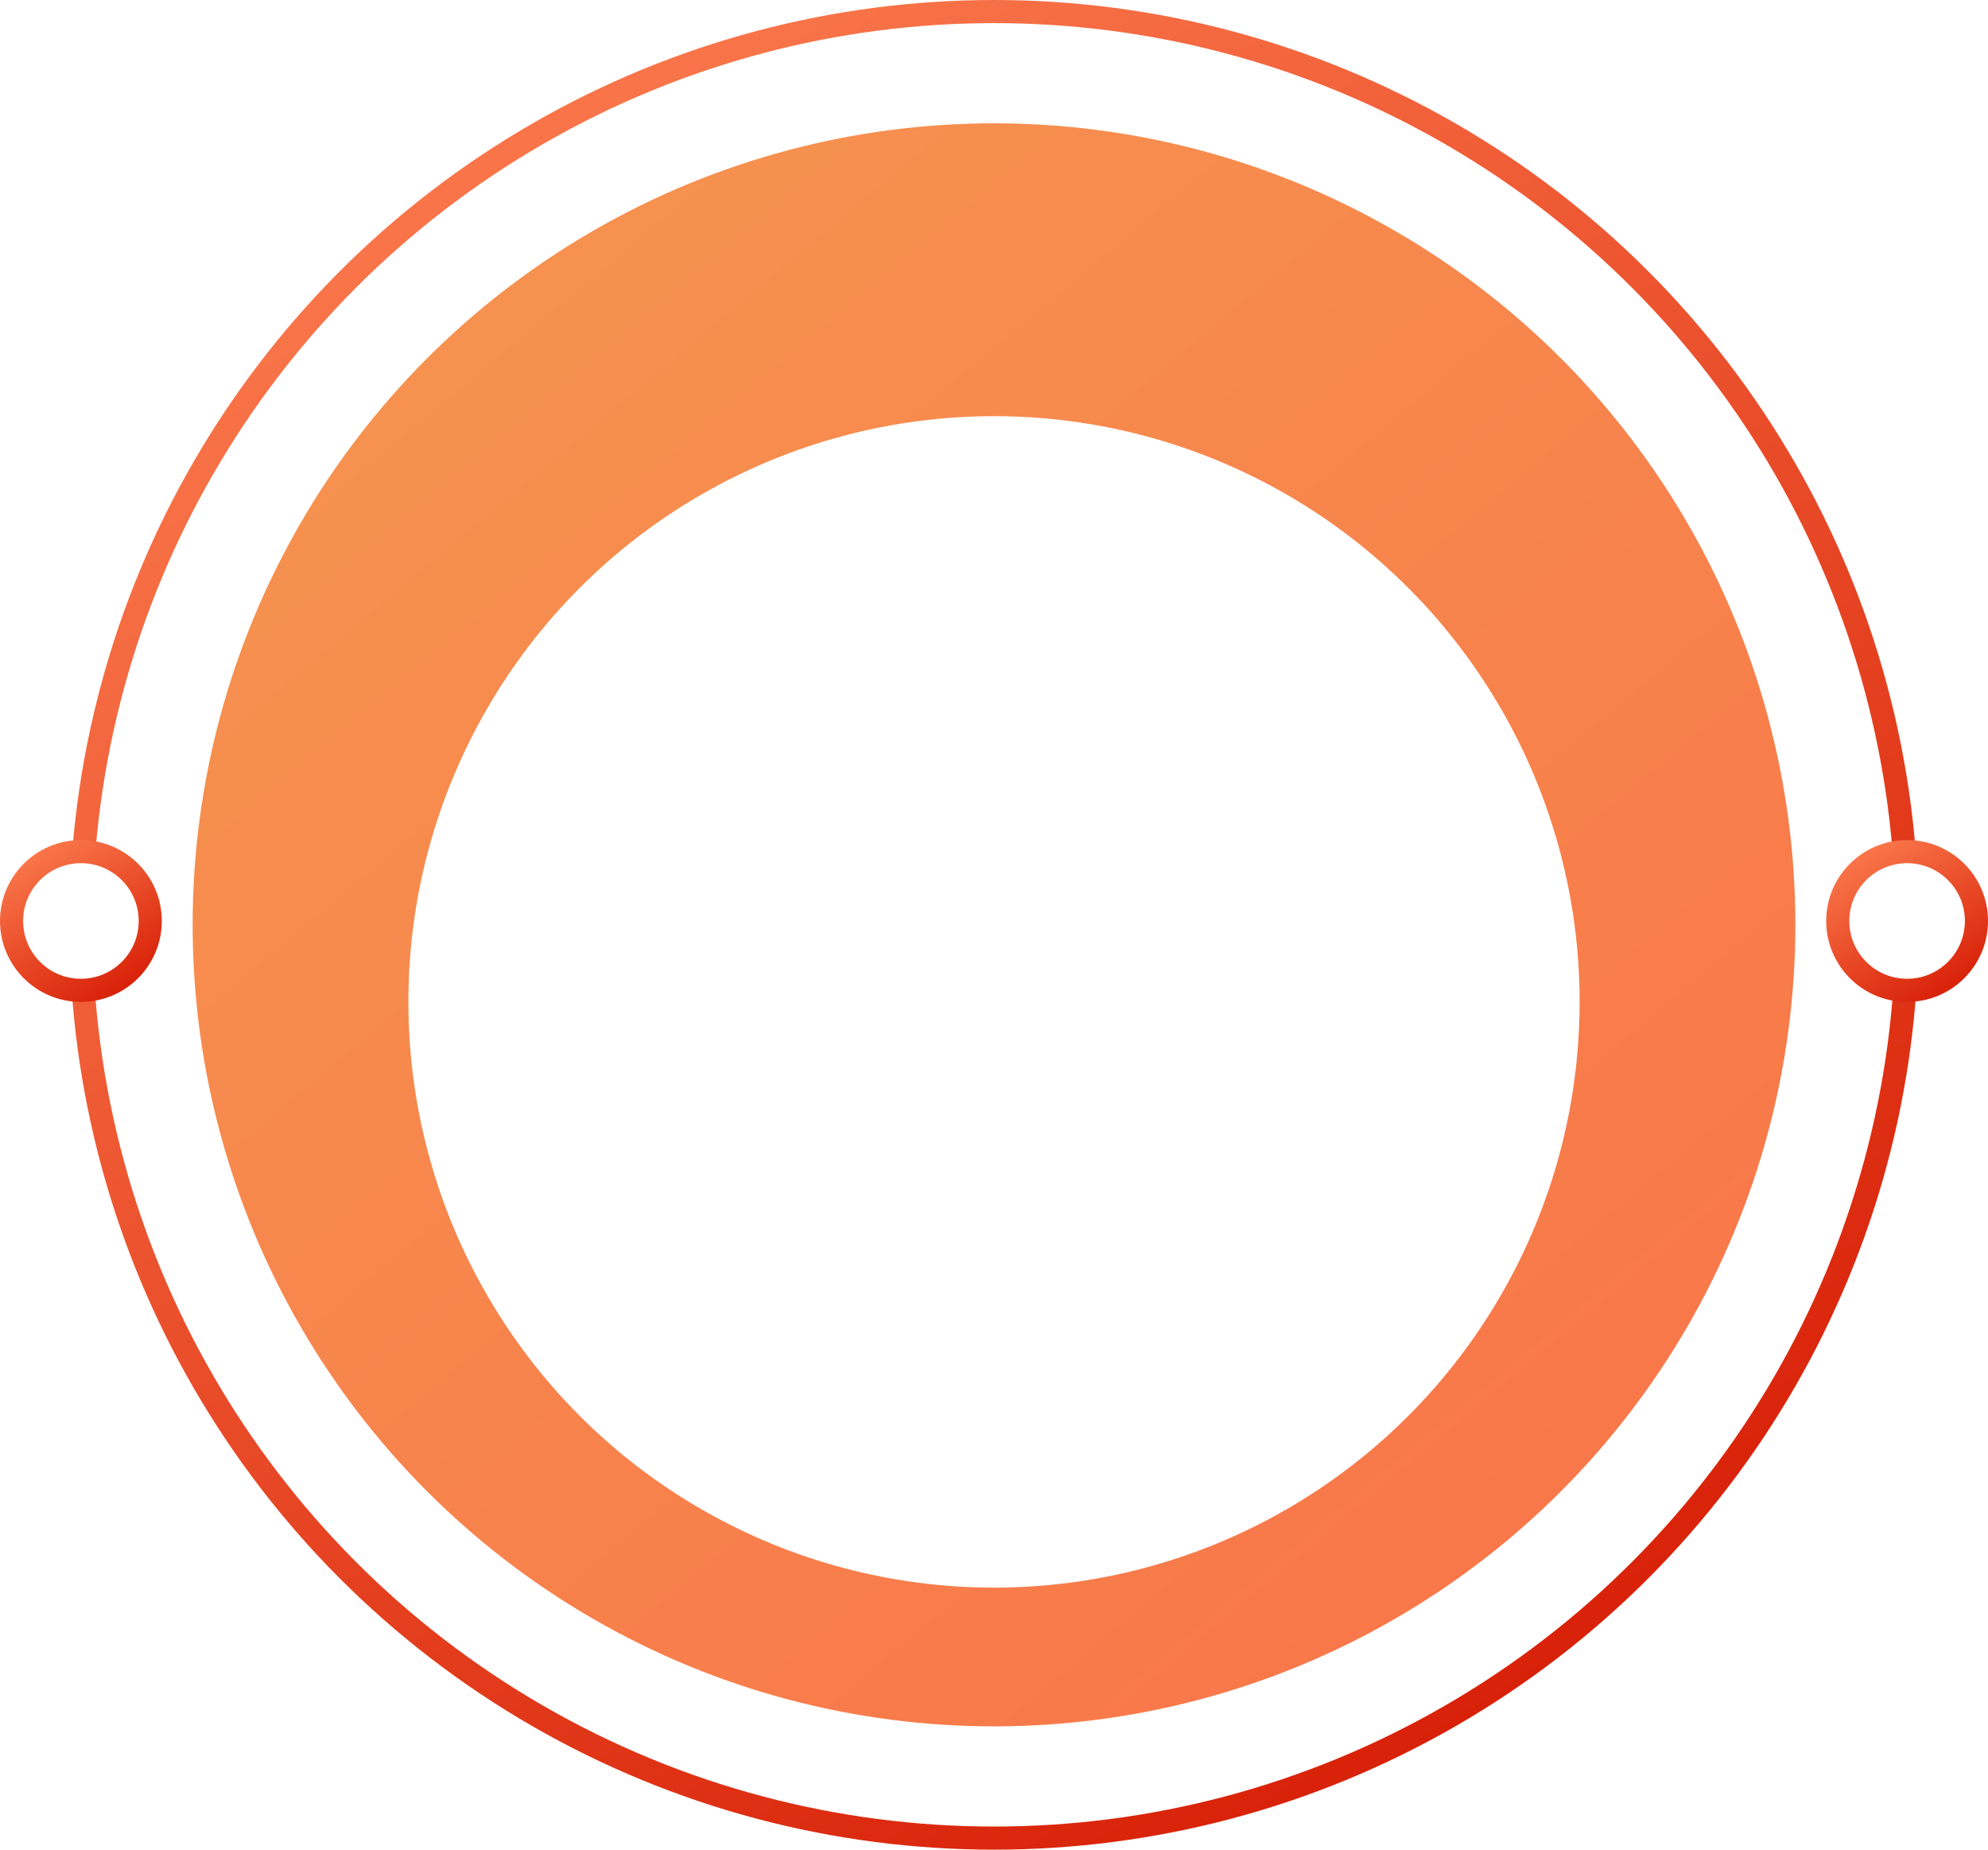 <svg width="258" height="240" viewBox="0 0 258 240" fill="none" xmlns="http://www.w3.org/2000/svg">
<circle cx="129" cy="120" r="118.5" fill="white" stroke="url(#paint0_linear_157_7203)" stroke-width="3"/>
<circle cx="129" cy="120" r="104" fill="url(#paint1_linear_157_7203)"/>
<g filter="url(#filter0_d_157_7203)">
<circle cx="129" cy="120" r="76" fill="white"/>
</g>
<circle cx="247.5" cy="119.5" r="9" fill="white" stroke="url(#paint2_linear_157_7203)" stroke-width="3"/>
<circle cx="10.5" cy="119.5" r="9" fill="white" stroke="url(#paint3_linear_157_7203)" stroke-width="3"/>
<defs>
<filter id="filter0_d_157_7203" x="47" y="44" width="164" height="168" filterUnits="userSpaceOnUse" color-interpolation-filters="sRGB">
<feFlood flood-opacity="0" result="BackgroundImageFix"/>
<feColorMatrix in="SourceAlpha" type="matrix" values="0 0 0 0 0 0 0 0 0 0 0 0 0 0 0 0 0 0 127 0" result="hardAlpha"/>
<feOffset dy="10"/>
<feGaussianBlur stdDeviation="3"/>
<feComposite in2="hardAlpha" operator="out"/>
<feColorMatrix type="matrix" values="0 0 0 0 0.938 0 0 0 0 0.309 0 0 0 0 0.099 0 0 0 1 0"/>
<feBlend mode="normal" in2="BackgroundImageFix" result="effect1_dropShadow_157_7203"/>
<feBlend mode="normal" in="SourceGraphic" in2="effect1_dropShadow_157_7203" result="shape"/>
</filter>
<linearGradient id="paint0_linear_157_7203" x1="70.5" y1="17" x2="196" y2="220.5" gradientUnits="userSpaceOnUse">
<stop stop-color="#F97549"/>
<stop offset="1" stop-color="#D82108"/>
</linearGradient>
<linearGradient id="paint1_linear_157_7203" x1="60.5" y1="44.5" x2="206" y2="218" gradientUnits="userSpaceOnUse">
<stop stop-color="#F6914F"/>
<stop offset="1" stop-color="#F97549"/>
</linearGradient>
<linearGradient id="paint2_linear_157_7203" x1="242.381" y1="110.487" x2="253.363" y2="128.294" gradientUnits="userSpaceOnUse">
<stop stop-color="#F97549"/>
<stop offset="1" stop-color="#D82108"/>
</linearGradient>
<linearGradient id="paint3_linear_157_7203" x1="5.381" y1="110.487" x2="16.363" y2="128.294" gradientUnits="userSpaceOnUse">
<stop stop-color="#F97549"/>
<stop offset="1" stop-color="#D82108"/>
</linearGradient>
</defs>
</svg>
